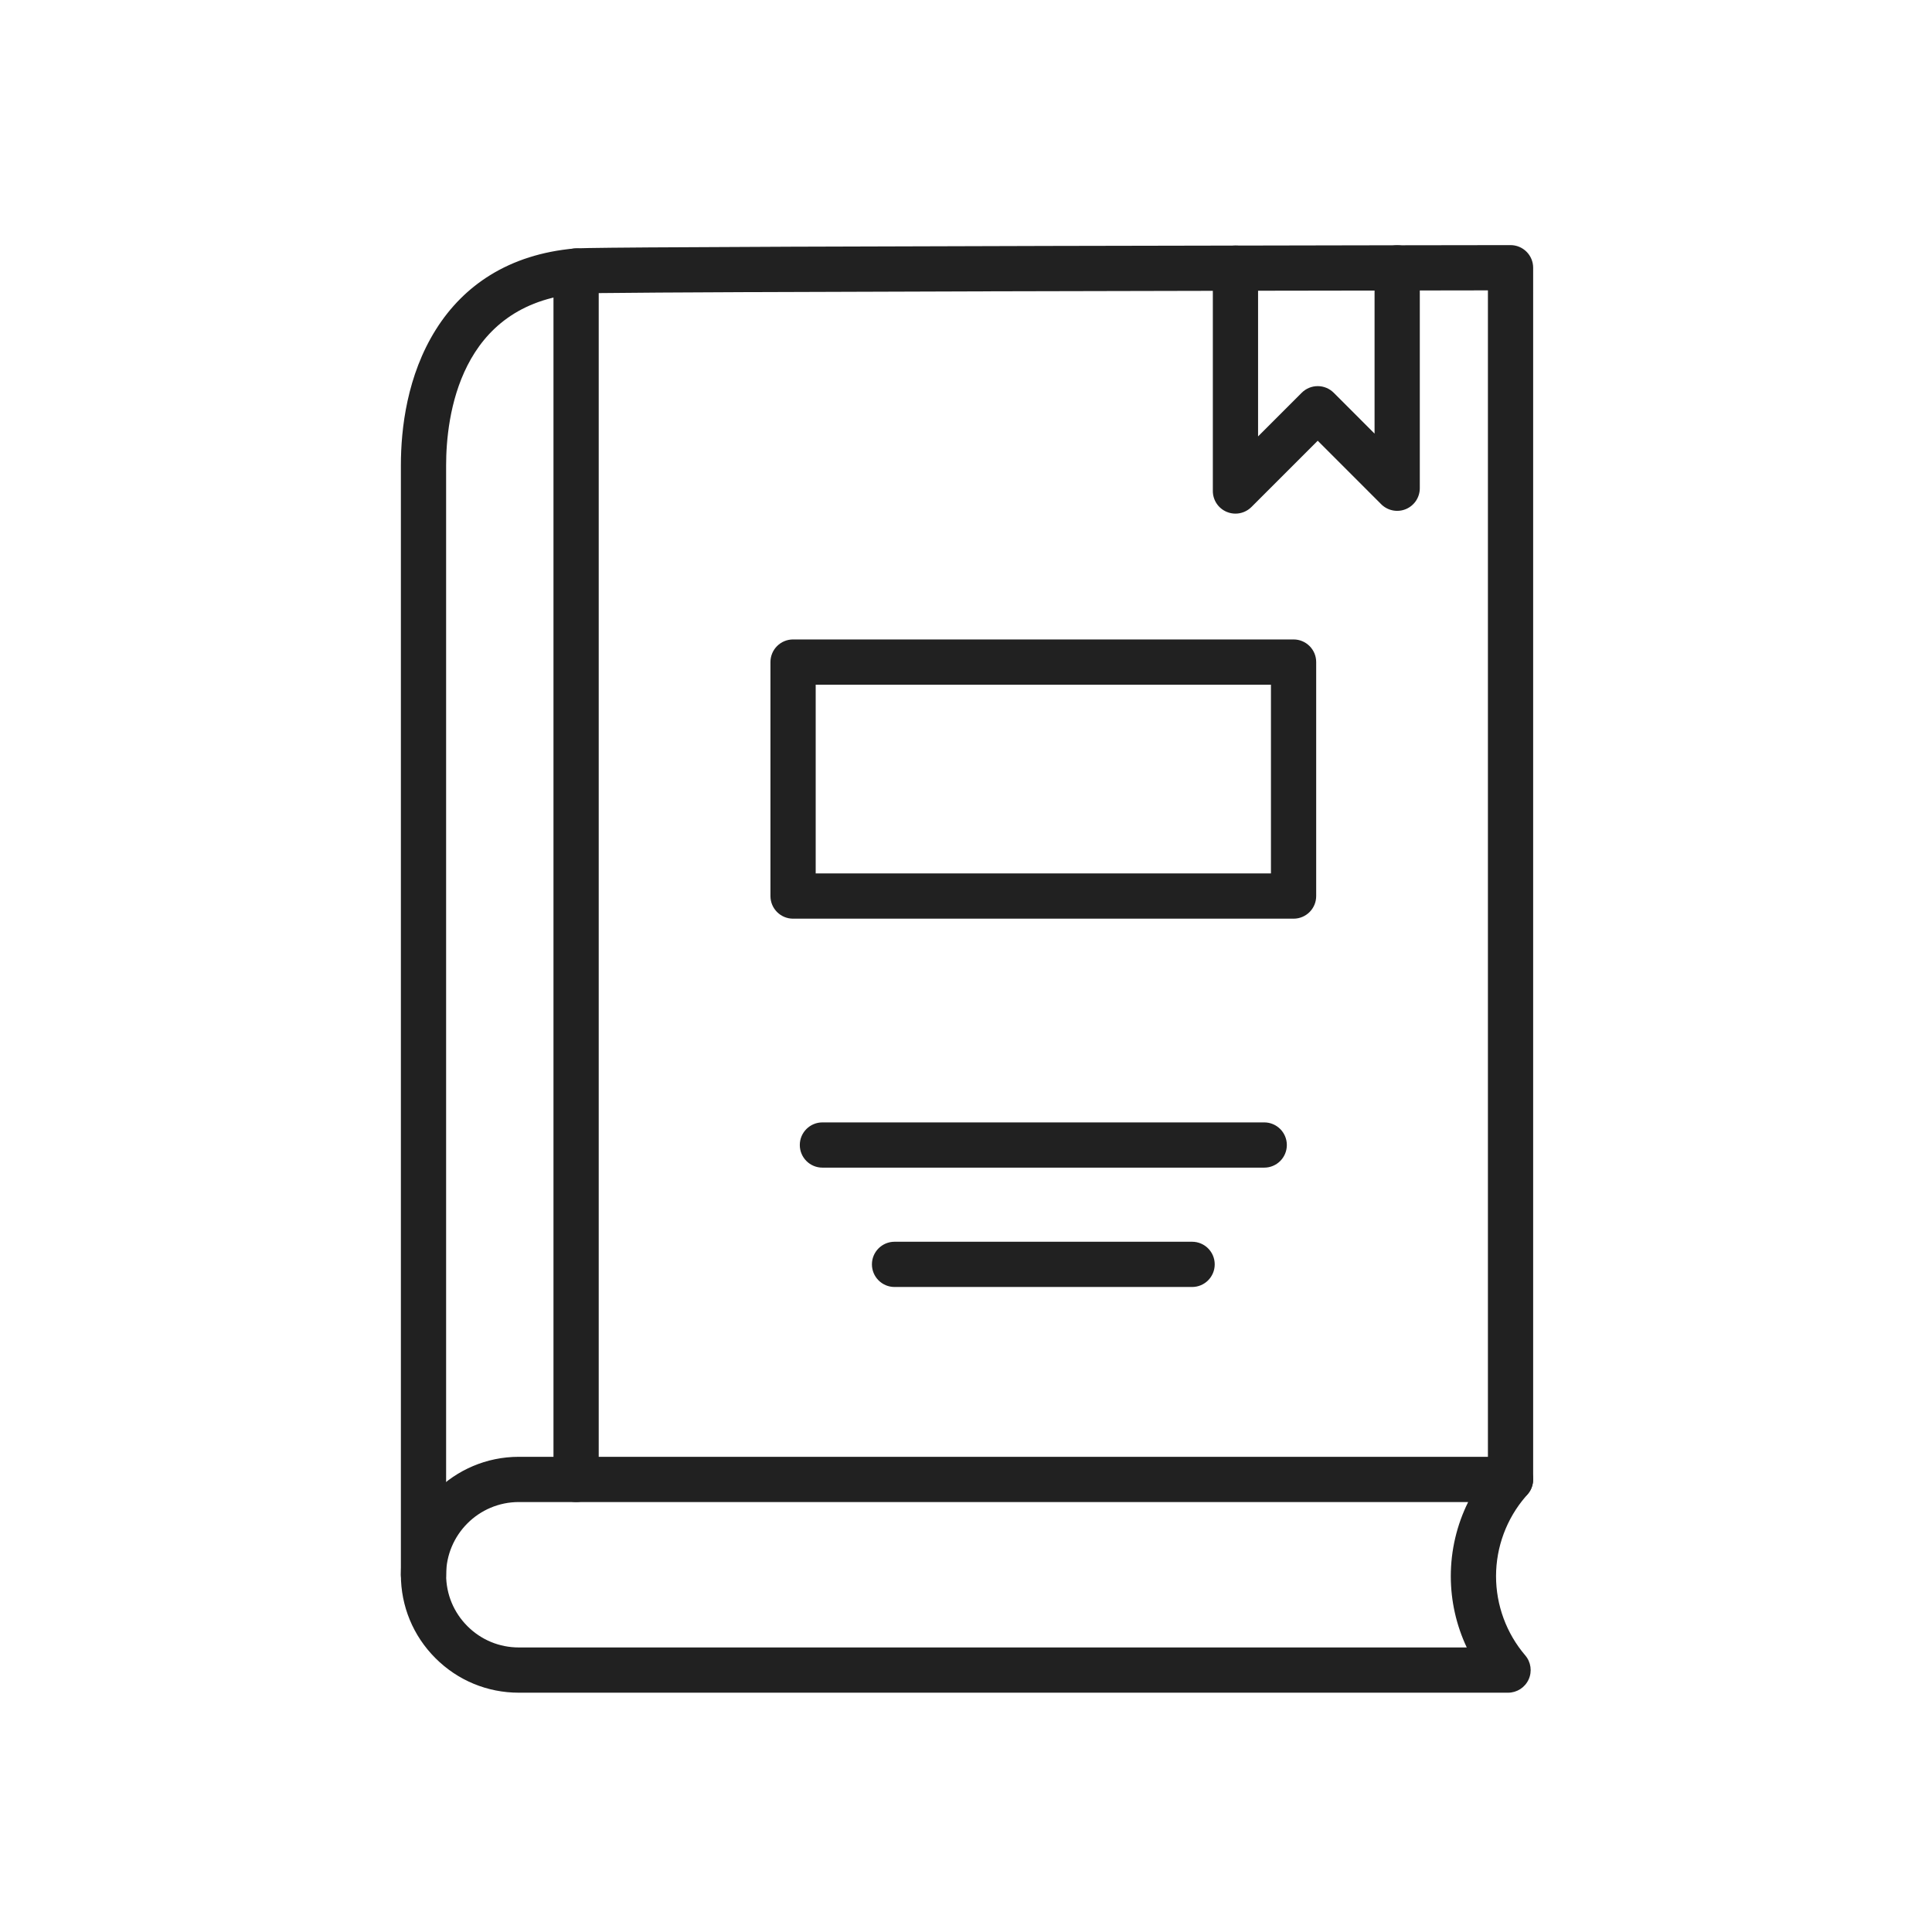 <?xml version="1.0" encoding="iso-8859-1"?>
<!-- Generator: Adobe Illustrator 25.2.0, SVG Export Plug-In . SVG Version: 6.00 Build 0)  -->
<svg version="1.1" xmlns="http://www.w3.org/2000/svg" xmlns:xlink="http://www.w3.org/1999/xlink" x="0px" y="0px"
	 viewBox="0 0 492 492" style="enable-background:new 0 0 492 492;" xml:space="preserve">
<g id="Master_Layer_2">
</g>
<g id="Layer_1">
	<g>
		<g>
			<g>
				<g>
					<g>
						<g>
							<path style="fill-rule:evenodd;clip-rule:evenodd;fill:#212121;" d="M384.038,431.06H132.122
								c-8.025,0-15.568-3.125-21.239-8.8c-5.671-5.671-8.795-13.213-8.795-21.236c0-16.561,13.473-30.034,30.034-30.034l252.55,0
								c2.252,0,4.298,1.312,5.236,3.36c0.939,2.047,0.598,4.454-0.872,6.16l-0.522,0.606c0,0-0.001,0.001-0.001,0.001
								c-4.858,5.637-7.534,12.84-7.534,20.28c0,7.387,2.642,14.547,7.438,20.163c1.46,1.709,1.792,4.111,0.851,6.152
								C388.328,429.752,386.285,431.06,384.038,431.06L384.038,431.06z M132.122,382.508c-10.209,0-18.514,8.305-18.514,18.514
								c0,4.946,1.926,9.595,5.422,13.092c3.497,3.499,8.145,5.425,13.092,5.425h241.399c-2.654-5.635-4.063-11.83-4.063-18.144
								c0-6.596,1.534-13.056,4.419-18.887L132.122,382.508z"/>
						</g>
						<g>
							<path style="fill-rule:evenodd;clip-rule:evenodd;fill:#212121;" d="M384.671,382.508
								C384.671,382.508,384.672,382.508,384.671,382.508c-3.181,0-5.76-2.579-5.76-5.76l0.001-302.802
								c-61.515,0.079-197.718,0.327-226.443,0.694l0,302.107c0,3.181-2.579,5.76-5.76,5.76c-3.181,0-5.76-2.579-5.76-5.76V69.022
								c0-2.991,2.279-5.449,5.195-5.733c1.351-0.137,9.173-0.392,121.133-0.659c58.286-0.139,116.803-0.21,117.388-0.211
								c0.002,0,0.005,0,0.007,0c1.526,0,2.99,0.606,4.07,1.685c1.082,1.081,1.69,2.547,1.69,4.075l-0.001,308.569
								C390.431,379.929,387.852,382.508,384.671,382.508z"/>
						</g>
						<g>
							<path style="fill-rule:evenodd;clip-rule:evenodd;fill:#212121;" d="M107.848,406.783c-3.181,0-5.76-2.579-5.76-5.76V118.492
								c0-9.311,1.552-22.874,8.945-34.616c3.613-5.739,8.25-10.383,13.781-13.804c6.094-3.77,13.286-6.053,21.374-6.786
								c3.17-0.288,5.969,2.048,6.256,5.217c0.287,3.168-2.049,5.969-5.217,6.256c-30.344,2.75-33.62,31.5-33.62,43.733v282.531
								C113.608,404.204,111.03,406.783,107.848,406.783z"/>
						</g>
					</g>
					<g>
						<g>
							<path style="fill-rule:evenodd;clip-rule:evenodd;fill:#212121;" d="M321.944,297.349H209.437c-3.181,0-5.76-2.579-5.76-5.76
								c0-3.181,2.579-5.76,5.76-5.76h112.507c3.181,0,5.76,2.579,5.76,5.76C327.704,294.77,325.125,297.349,321.944,297.349z"/>
						</g>
						<g>
							<path style="fill-rule:evenodd;clip-rule:evenodd;fill:#212121;" d="M303.577,327.742h-75.773c-3.181,0-5.76-2.579-5.76-5.76
								s2.579-5.76,5.76-5.76h75.773c3.181,0,5.76,2.579,5.76,5.76S306.758,327.742,303.577,327.742z"/>
						</g>
					</g>
				</g>
				<g>
					<path style="fill-rule:evenodd;clip-rule:evenodd;fill:#212121;" d="M329.418,233.949H201.962c-3.181,0-5.76-2.579-5.76-5.76
						v-59.588c0-3.181,2.579-5.76,5.76-5.76h127.456c3.181,0,5.76,2.579,5.76,5.76v59.588
						C335.178,231.371,332.599,233.949,329.418,233.949L329.418,233.949z M207.722,222.429h115.936v-48.069H207.722V222.429z"/>
				</g>
			</g>
			<g>
				<path style="fill-rule:evenodd;clip-rule:evenodd;fill:#212121;" d="M314.616,130.8c-0.742,0-1.491-0.143-2.203-0.439
					c-2.152-0.891-3.555-2.992-3.555-5.321l0-56.75c0-3.181,2.579-5.76,5.76-5.76c3.181,0,5.76,2.579,5.76,5.76v42.844
					l11.117-11.117c1.08-1.08,2.545-1.687,4.073-1.687c0,0,0,0,0,0c1.528,0,2.993,0.607,4.073,1.687l10.403,10.405V68.22
					c0-3.181,2.579-5.76,5.76-5.76c3.181,0,5.76,2.579,5.76,5.76v56.11c0,2.33-1.404,4.43-3.556,5.322
					c-2.152,0.892-4.63,0.399-6.277-1.249l-16.164-16.166l-16.876,16.876C317.588,130.215,316.115,130.8,314.616,130.8z"/>
			</g>
		</g>
	</g>
</g>
</svg>
